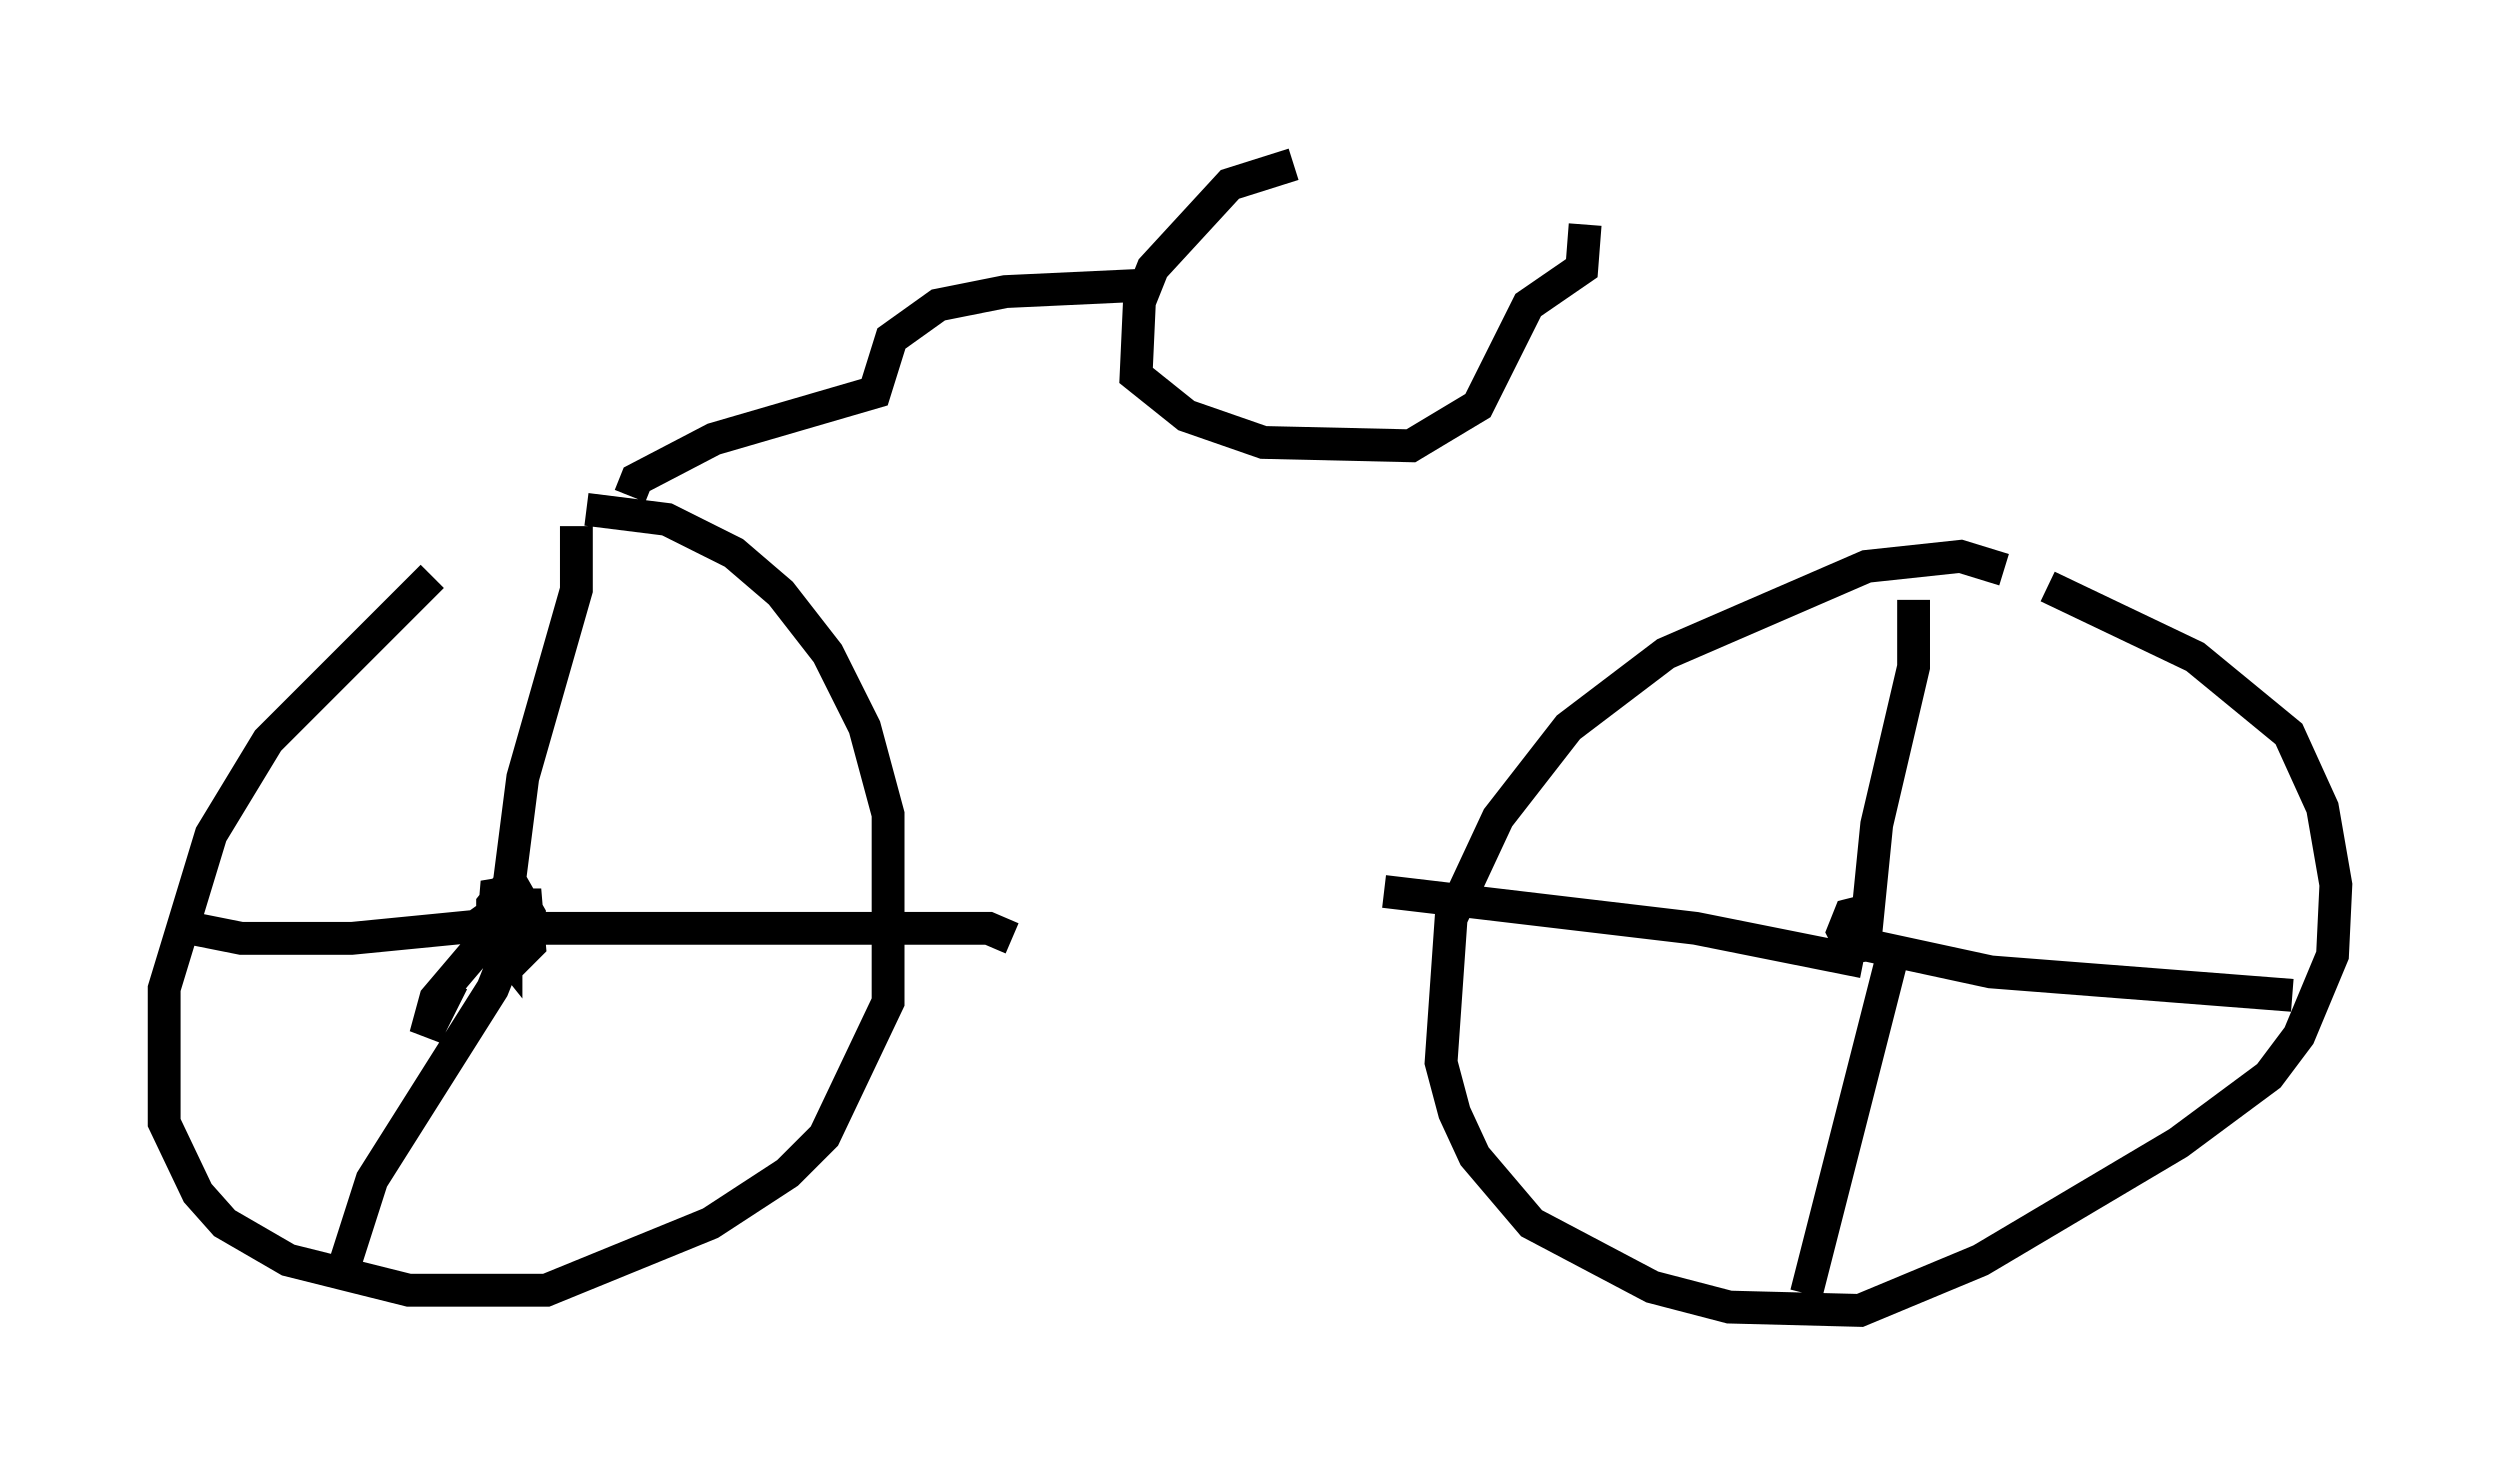 <?xml version="1.0" encoding="utf-8" ?>
<svg baseProfile="full" height="44.913" version="1.1" width="76.151" xmlns="http://www.w3.org/2000/svg" xmlns:ev="http://www.w3.org/2001/xml-events" xmlns:xlink="http://www.w3.org/1999/xlink"><defs /><rect fill="white" height="44.913" width="76.151" x="0" y="0" /><path d="M16.638, 15.413 m-3.471, 2.144 l-5.002, 5.002 -1.735, 2.858 l-1.429, 4.696 0.0, 4.083 l1.021, 2.144 0.817, 0.919 l1.94, 1.123 3.675, 0.919 l4.185, 0.0 5.002, -2.042 l2.348, -1.531 1.123, -1.123 l1.94, -4.083 0.0, -5.717 l-0.715, -2.654 -1.123, -2.246 l-1.429, -1.838 -1.429, -1.225 l-2.042, -1.021 -2.45, -0.306 m-4.083, 14.394 l-0.817, 1.633 0.306, -1.123 l1.735, -2.042 0.0, -0.817 l0.408, -0.51 0.0, 1.94 l-0.408, -0.51 0.102, -1.225 l0.613, -0.102 0.408, 0.715 l0.0, 0.613 -0.613, 0.51 l-0.613, 0.0 -0.204, -0.919 l0.715, -0.51 0.613, 0.0 l0.102, 1.225 -0.715, 0.715 m2.144, -13.475 l0.0, 1.94 -1.633, 5.717 l-0.51, 3.981 m0.51, 0.408 l-5.206, 0.51 -3.369, 0.0 l-2.042, -0.408 m10.617, 0.102 l14.19, 0.0 0.715, 0.306 m-15.211, 0.0 l-0.613, 1.531 -3.675, 5.819 l-0.817, 2.552 m50.532, -21.131 l-1.327, -0.408 -2.858, 0.306 l-6.125, 2.654 -2.96, 2.246 l-2.144, 2.756 -1.429, 3.063 l-0.306, 4.39 0.408, 1.531 l0.613, 1.327 1.735, 2.042 l3.675, 1.94 2.348, 0.613 l3.981, 0.102 3.675, -1.531 l6.023, -3.573 2.756, -2.042 l0.919, -1.225 1.021, -2.45 l0.102, -2.144 -0.408, -2.348 l-1.021, -2.246 -2.858, -2.348 l-4.492, -2.144 m-5.921, 11.127 l-0.306, -0.613 0.204, -0.51 l0.408, -0.102 m1.531, -9.494 l0.0, 2.042 -1.123, 4.798 l-0.408, 4.083 m0.0, 0.102 l-5.104, -1.021 -9.494, -1.123 m13.883, 1.735 l0.817, -0.102 3.777, 0.817 l9.188, 0.715 m-12.25, -0.919 l-2.552, 10.004 m-35.832, -24.296 l0.204, -0.51 2.348, -1.225 l4.9, -1.429 0.51, -1.633 l1.429, -1.021 2.042, -0.408 l4.39, -0.204 m4.39, -3.675 l-1.94, 0.613 -2.348, 2.552 l-0.408, 1.021 -0.102, 2.246 l1.531, 1.225 2.348, 0.817 l4.492, 0.102 2.042, -1.225 l1.531, -3.063 1.633, -1.123 l0.102, -1.327 " fill="none" stroke="black" stroke-width="1" /></svg>